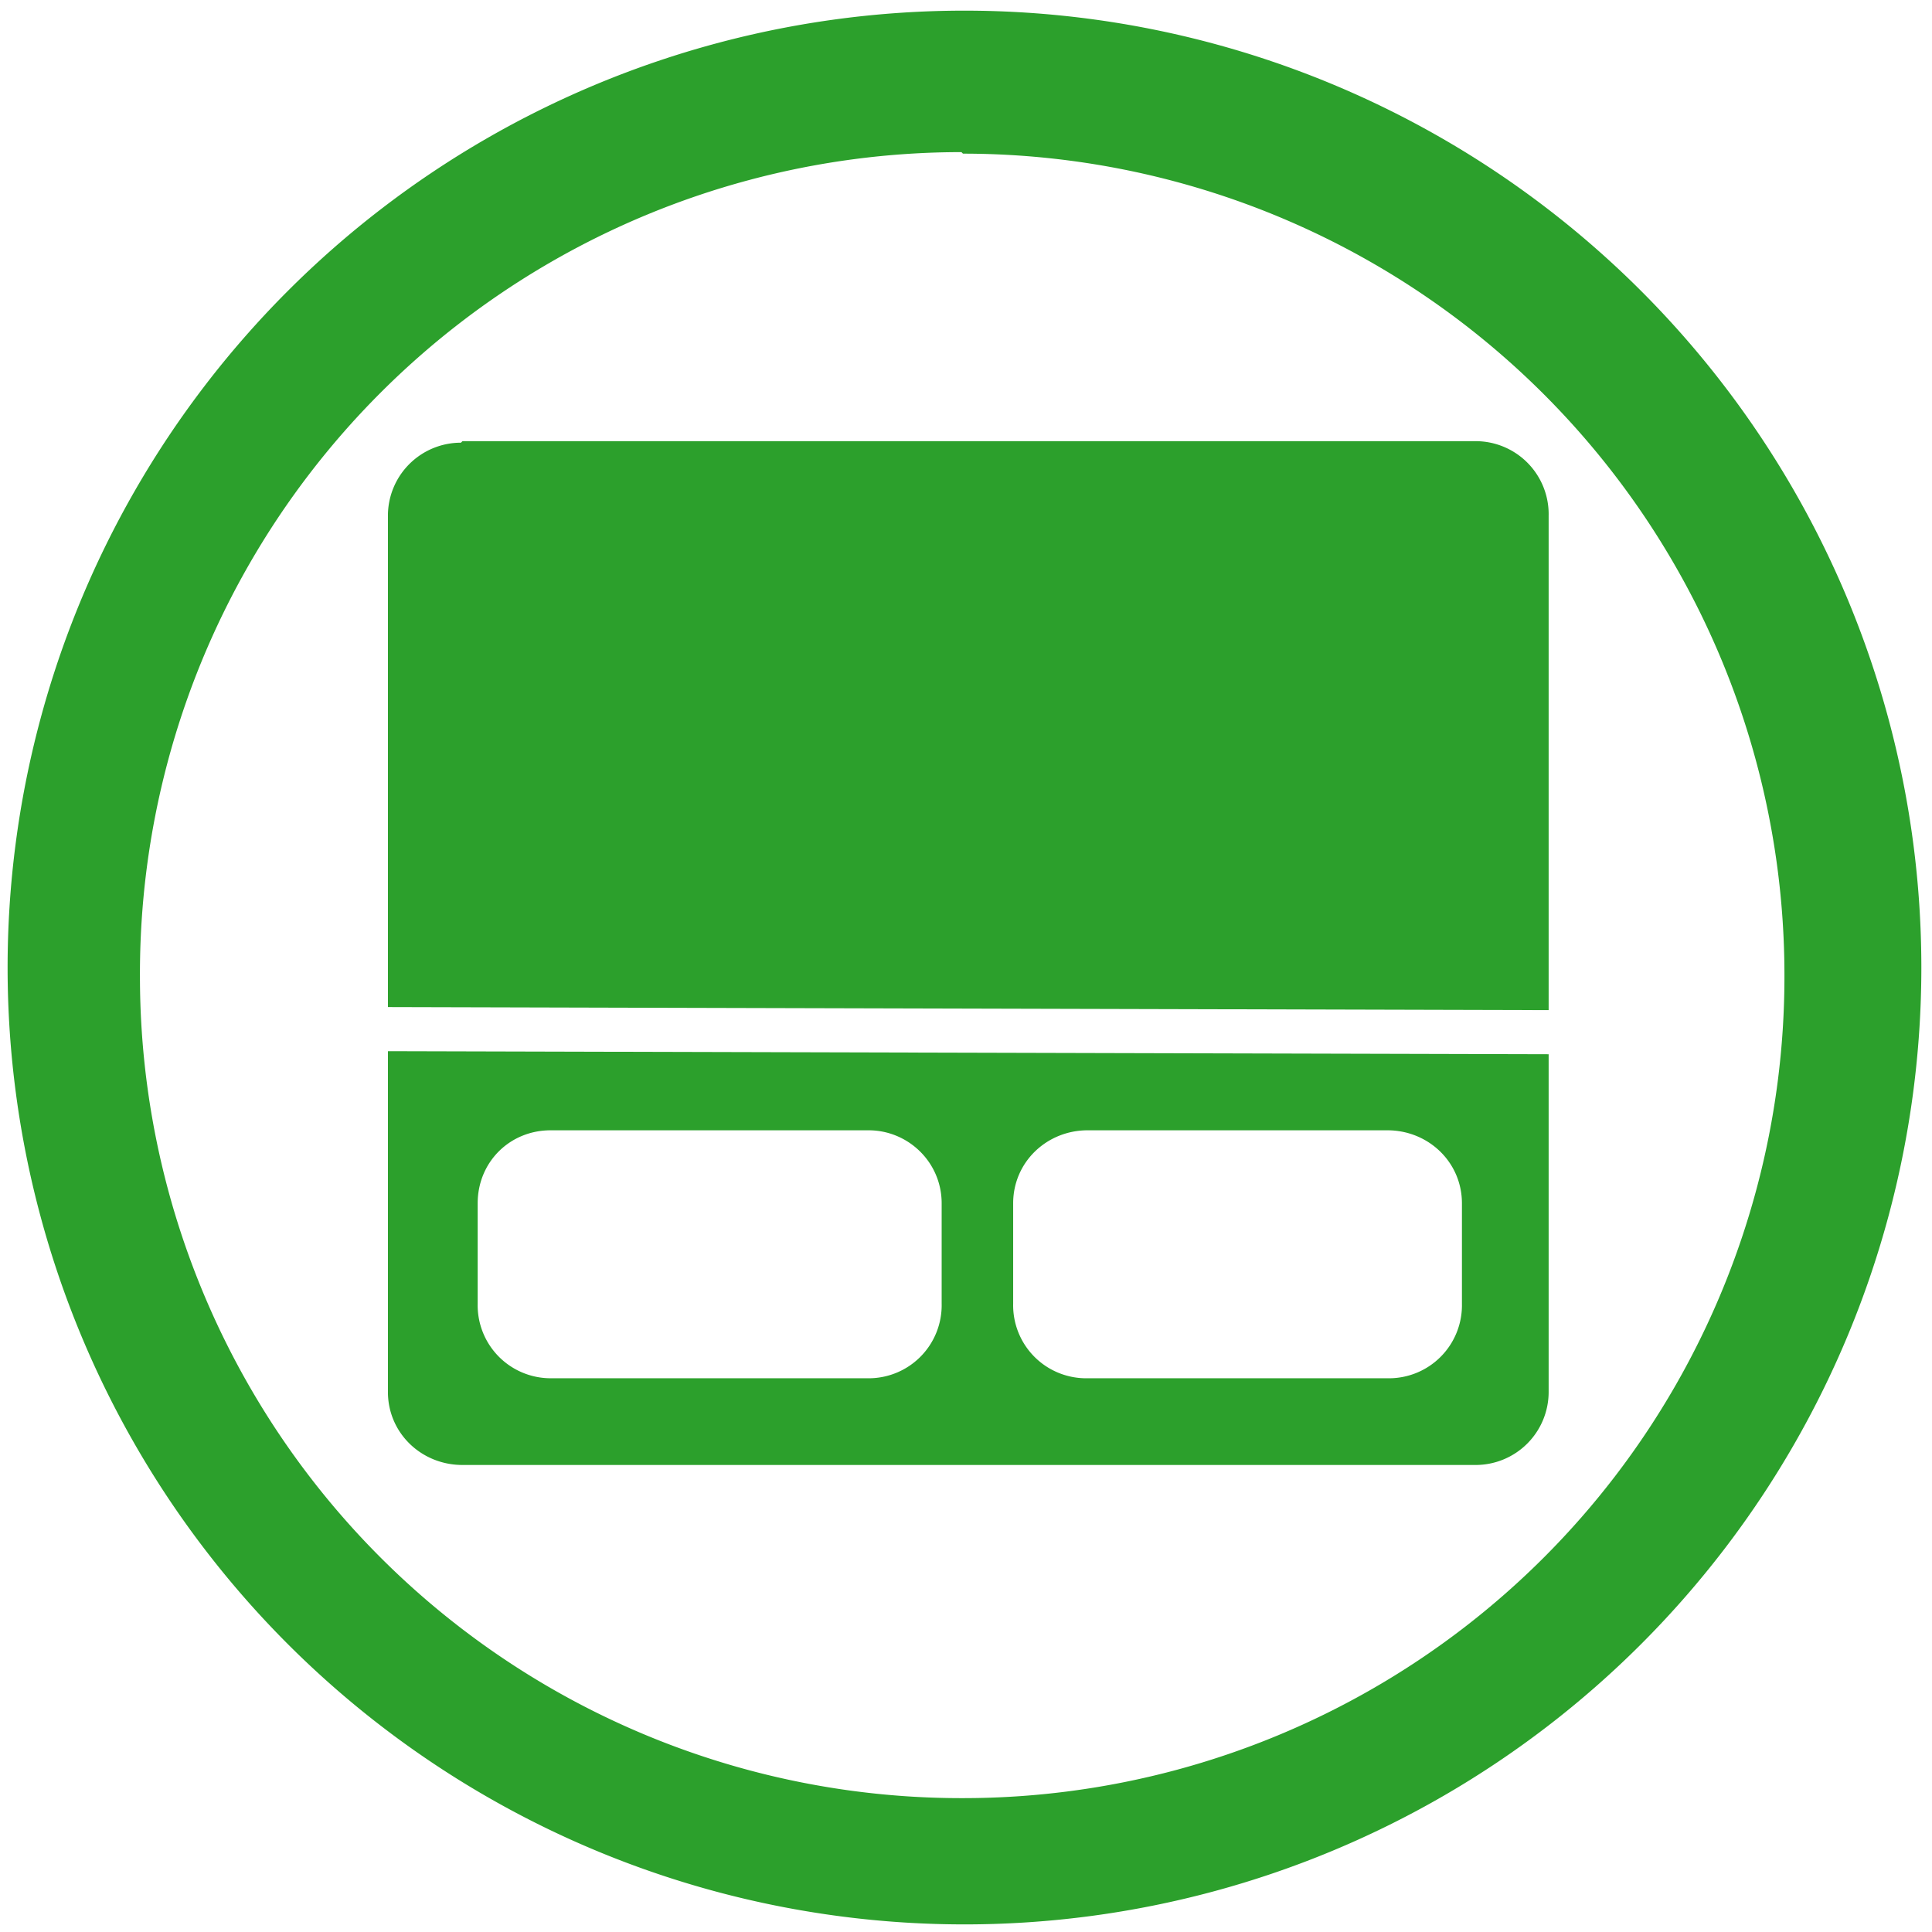 <svg xmlns="http://www.w3.org/2000/svg" width="48" height="48" viewBox="0 0 12.7 12.7"><path d="M6.34.07a6.29 6.29 0 0 0-6.29 6.3 6.29 6.29 0 0 0 6.3 6.28 6.29 6.29 0 0 0 6.28-6.29A6.29 6.29 0 0 0 6.34.07zm-.01.94a5.4 5.4 0 0 1 5.4 5.4 5.4 5.4 0 0 1-5.4 5.41 5.4 5.4 0 0 1-5.41-5.4A5.4 5.4 0 0 1 6.32 1zm-3.3 1.9a.48.48 0 0 0-.48.48v3.23l7.63.02V3.39a.48.48 0 0 0-.48-.49H3.04zm-.48 4v2.24c0 .27.22.48.49.48H9.7a.48.48 0 0 0 .48-.48V6.93l-7.63-.02zm1.06.52h2.1c.26 0 .48.21.48.48v.66a.48.48 0 0 1-.49.49H3.62a.48.48 0 0 1-.48-.49v-.66c0-.27.21-.48.48-.48zm3.54 0h1.97c.27 0 .49.21.49.48v.66a.48.48 0 0 1-.49.49H7.15a.48.48 0 0 1-.49-.49v-.66c0-.27.22-.48.49-.48z" fill="#2ca02c"/></svg>
